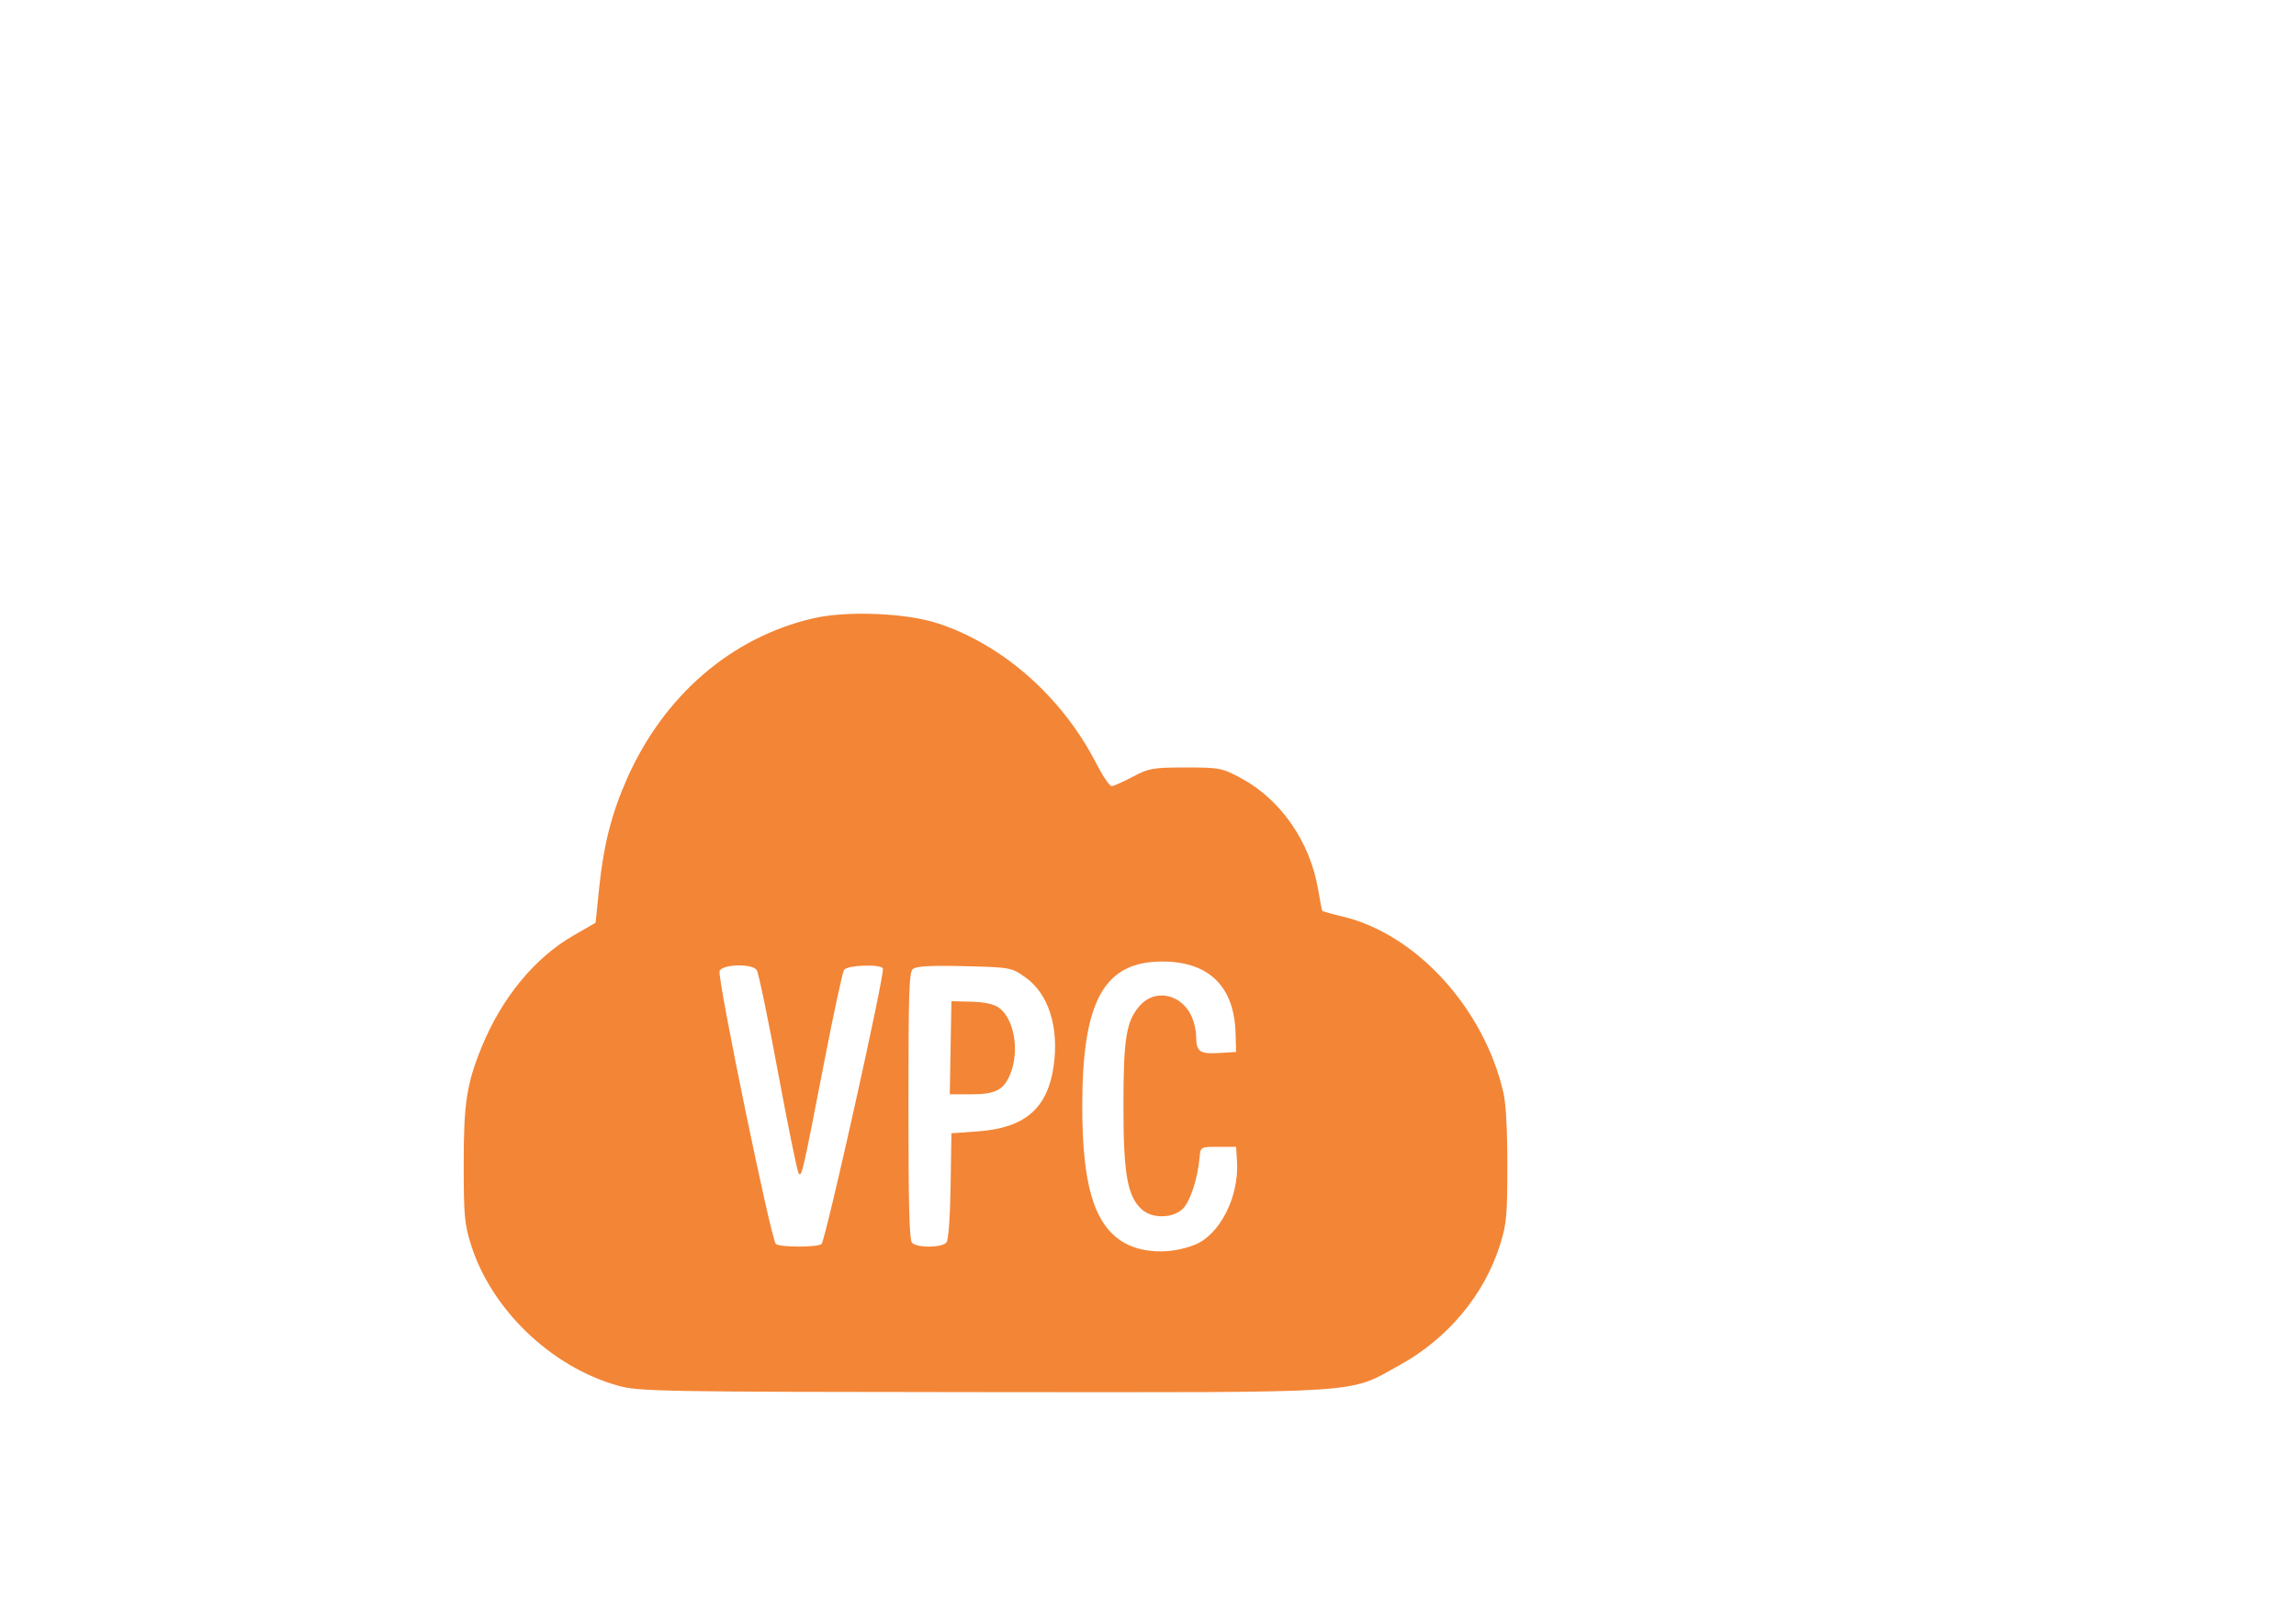 <?xml version="1.0" encoding="UTF-8" standalone="no"?>
<!-- Created with Inkscape (http://www.inkscape.org/) -->

<svg
   xmlns:dc="http://purl.org/dc/elements/1.1/"
   xmlns:cc="http://creativecommons.org/ns#"
   xmlns:rdf="http://www.w3.org/1999/02/22-rdf-syntax-ns#"
   xmlns:svg="http://www.w3.org/2000/svg"
   xmlns="http://www.w3.org/2000/svg"
   xmlns:sodipodi="http://sodipodi.sourceforge.net/DTD/sodipodi-0.dtd"
   xmlns:inkscape="http://www.inkscape.org/namespaces/inkscape"
   version="1.1"
   id="svg2"
   width="420mm"
   height="297mm"
   viewBox="0 0 1587.402 1122.52"
   sodipodi:docname="AWS_VPC.svg"
   inkscape:version="0.92.2 (5c3e80d, 2017-08-06)">
  <defs
     id="defs6" />
  <sodipodi:namedview
     pagecolor="#ffffff"
     bordercolor="#666666"
     borderopacity="1"
     objecttolerance="10"
     gridtolerance="10"
     guidetolerance="10"
     inkscape:pageopacity="0"
     inkscape:pageshadow="2"
     inkscape:window-width="1920"
     inkscape:window-height="1001"
     id="namedview4"
     showgrid="false"
     units="mm"
     inkscape:zoom="0.95762712"
     inkscape:cx="795.19469"
     inkscape:cy="349.9115"
     inkscape:window-x="-9"
     inkscape:window-y="-9"
     inkscape:window-maximized="1"
     inkscape:current-layer="svg2" />
  <path
     style="opacity:1;fill:#ffffff;fill-opacity:0;stroke-width:1.044"
     d="m 538.164,860.254 c -1.223,-0.325 -2.62,-4.09 -4.896,-13.193 -10.943,-43.773 -36.809,-173.498 -35.134,-176.208 1.674,-2.709 13.766,-3.885 20.557,-1.999 3.231,0.897 4.062,1.723 4.986,4.954 1.244,4.351 9.033,42.854 19.27,95.249 7.435,38.054 8.547,42.814 10.002,42.814 1.677,0 3.857,-9.545 15.024,-65.788 14.02,-70.611 15.04,-75.002 17.779,-76.488 2.765,-1.5 22.033,-1.675 23.505,-0.214 1.547,1.536 -10.305,58.972 -28.109,136.223 -9.301,40.355 -12.563,52.574 -14.427,54.04 -1.595,1.254 -24.31,1.737 -28.557,0.608 z"
     id="path20"
     inkscape:connector-curvature="0" />
  <path
     style="opacity:1;fill:#ffffff;fill-opacity:0;stroke-width:1.044"
     d="m 632.709,859.984 c -3.237,-1.384 -3.46,-5.166 -4.162,-70.563 -0.762,-70.994 0.461,-117.154 3.156,-119.125 2.914,-2.131 19.519,-2.786 43.146,-1.701 20.742,0.952 22.561,1.198 27.792,3.757 11.685,5.717 21.604,19.564 24.765,34.573 1.778,8.443 1.577,26.509 -0.397,35.627 -5.692,26.291 -21.851,37.373 -57.758,39.608 l -11.598,0.722 -0.746,30.42 c -0.785,32.006 -1.751,44 -3.7,45.949 -1.449,1.45 -17.48,2.023 -20.498,0.733 z m 54.214,-104.97 c 5.191,-1.851 7.718,-4.223 10.625,-9.974 9.481,-18.753 3.033,-46.852 -11.742,-51.171 -2.152,-0.629 -9.357,-1.421 -16.012,-1.76 L 657.695,691.492 657.005,714.35 c -0.38,12.572 -0.691,27.205 -0.693,32.517 l -0.003,9.659 13.314,-0.046 c 8.47,-0.029 14.764,-0.563 17.299,-1.467 z"
     id="path22"
     inkscape:connector-curvature="0" />
  <g
     id="g28">
    <path
       inkscape:connector-curvature="0"
       id="path18"
       d="m 427.45,957.924 c -46.606,-13.069 -88.051,-52.95 -102.032,-98.181 -4.266,-13.799 -4.79,-19.692 -4.829,-54.208 -0.048,-42.689 1.992,-56.151 12.367,-81.603 13.89,-34.077 36.66,-61.79 63.446,-77.216 l 15.376,-8.855 2.506,-24.354 c 3.01,-29.249 8.519,-50.937 18.971,-74.673 25.493,-57.897 72.286,-98.297 129.075,-111.438 23.245,-5.379 64.267,-3.688 86.241,3.555 45.085,14.861 85.998,51.131 109.543,97.109 4.321,8.437 9.006,15.34 10.413,15.34 1.407,0 7.973,-2.897 14.593,-6.439 11.034,-5.903 14.084,-6.439 36.638,-6.439 23.449,0 25.254,0.353 38.517,7.527 27.336,14.787 47.494,43.971 53.021,76.76 1.302,7.726 2.597,14.382 2.876,14.79 0.28,0.408 6.747,2.233 14.372,4.055 50.565,12.082 97.247,63.175 110.789,121.257 1.853,7.948 2.811,25.306 2.799,50.716 -0.016,34.46 -0.536,40.304 -4.805,54.114 -10.827,35.027 -36.161,65.491 -69.891,84.045 -36.029,19.819 -19.178,18.732 -287.493,18.537 -221.679,-0.161 -238.412,-0.453 -252.491,-4.401 z m 398.839,-97.574 c 17.246,-7.005 30.485,-33.322 28.954,-57.555 l -0.634,-10.043 h -12.301 c -12.165,0 -12.308,0.077 -12.911,7.024 -1.321,15.205 -6.684,31.375 -11.985,36.137 -7.162,6.434 -20.883,6.495 -27.975,0.124 -9.955,-8.942 -12.733,-24.519 -12.733,-71.38 0,-46.932 1.92,-58.744 11.284,-69.439 10.521,-12.015 28.791,-8.237 35.881,7.42 1.685,3.721 3.078,9.715 3.095,13.32 0.053,11.03 2.265,12.732 15.535,11.951 l 12.111,-0.713 -0.386,-13.273 c -0.931,-31.965 -18.377,-49.107 -50.141,-49.265 -40.703,-0.203 -55.827,26.887 -55.827,100 0,53.384 7.804,80.408 26.898,93.143 12.87,8.584 33.722,9.624 51.136,2.551 z m -258.344,-0.35 c 2.718,-1.975 44.083,-187.605 42.47,-190.587 -1.691,-3.125 -24.67,-2.265 -26.85,1.004 -1.073,1.61 -7.26,30.32 -13.747,63.801 -14.902,76.907 -15.486,79.463 -17.597,76.976 -0.959,-1.13 -7.393,-32.56 -14.298,-69.845 -6.905,-37.285 -13.548,-69.156 -14.76,-70.825 -3.372,-4.64 -24.045,-4.039 -25.653,0.745 -1.675,4.984 35.741,186.388 38.92,188.695 3.166,2.299 28.361,2.327 31.515,0.035 z m 86.468,-1.27 c 1.354,-1.863 2.471,-17.442 2.814,-39.217 l 0.568,-36.127 18.678,-1.351 c 32.145,-2.324 47.847,-15.934 51.995,-45.067 3.825,-26.862 -3.507,-49.977 -19.438,-61.283 -9.747,-6.917 -10.391,-7.036 -42.438,-7.817 -23.358,-0.569 -33.386,0.007 -35.533,2.043 -2.529,2.397 -2.992,17.023 -2.992,94.563 0,68.222 0.63,92.447 2.46,94.537 3.334,3.807 21.066,3.599 23.885,-0.281 z m 2.811,-134.462 0.57,-32.193 13.906,0.366 c 9.081,0.239 15.72,1.724 19.135,4.279 10.091,7.551 13.959,28.493 8.179,44.291 -4.465,12.203 -10.219,15.449 -27.383,15.449 h -14.978 z"
       style="fill:#f38536;stroke-width:2.191" />
    <path
       inkscape:connector-curvature="0"
       id="path24"
       d="m 784.607,861.667 c -12.227,-4.168 -21.337,-13.605 -26.899,-27.866 -6.42,-16.461 -8.595,-34.106 -8.56,-69.442 0.038,-38.066 2.741,-56.723 10.609,-73.229 7.376,-15.474 18.174,-23.304 34.916,-25.323 15.943,-1.922 32.113,1.434 41.534,8.619 11.426,8.715 16.381,20.249 17.212,40.069 l 0.536,12.792 h -11.106 c -13.851,0 -14.68,-0.598 -15.571,-11.23 -0.797,-9.505 -4.03,-16.911 -9.641,-22.083 -6.424,-5.921 -12.76,-7.476 -20.73,-5.088 -8.793,2.634 -15.959,13.193 -18.621,27.437 -2.166,11.587 -1.801,85.912 0.478,97.616 3.414,17.527 10.271,25.767 22.353,26.863 7.753,0.703 14.404,-1.907 18.481,-7.253 3.754,-4.922 7.746,-16.998 9.556,-28.911 0.823,-5.414 2.094,-10.224 2.825,-10.688 0.731,-0.464 6.207,-0.851 12.169,-0.86 l 10.84,-0.016 -0.533,13.836 c -0.774,20.091 -5.394,32.316 -16.758,44.344 -8.631,9.136 -18.9,12.813 -35.716,12.789 -8.08,-0.011 -12.011,-0.549 -17.376,-2.378 z"
       style="opacity:1;fill:#ffffff;fill-opacity:0;stroke-width:1.044" />
  </g>
</svg>
